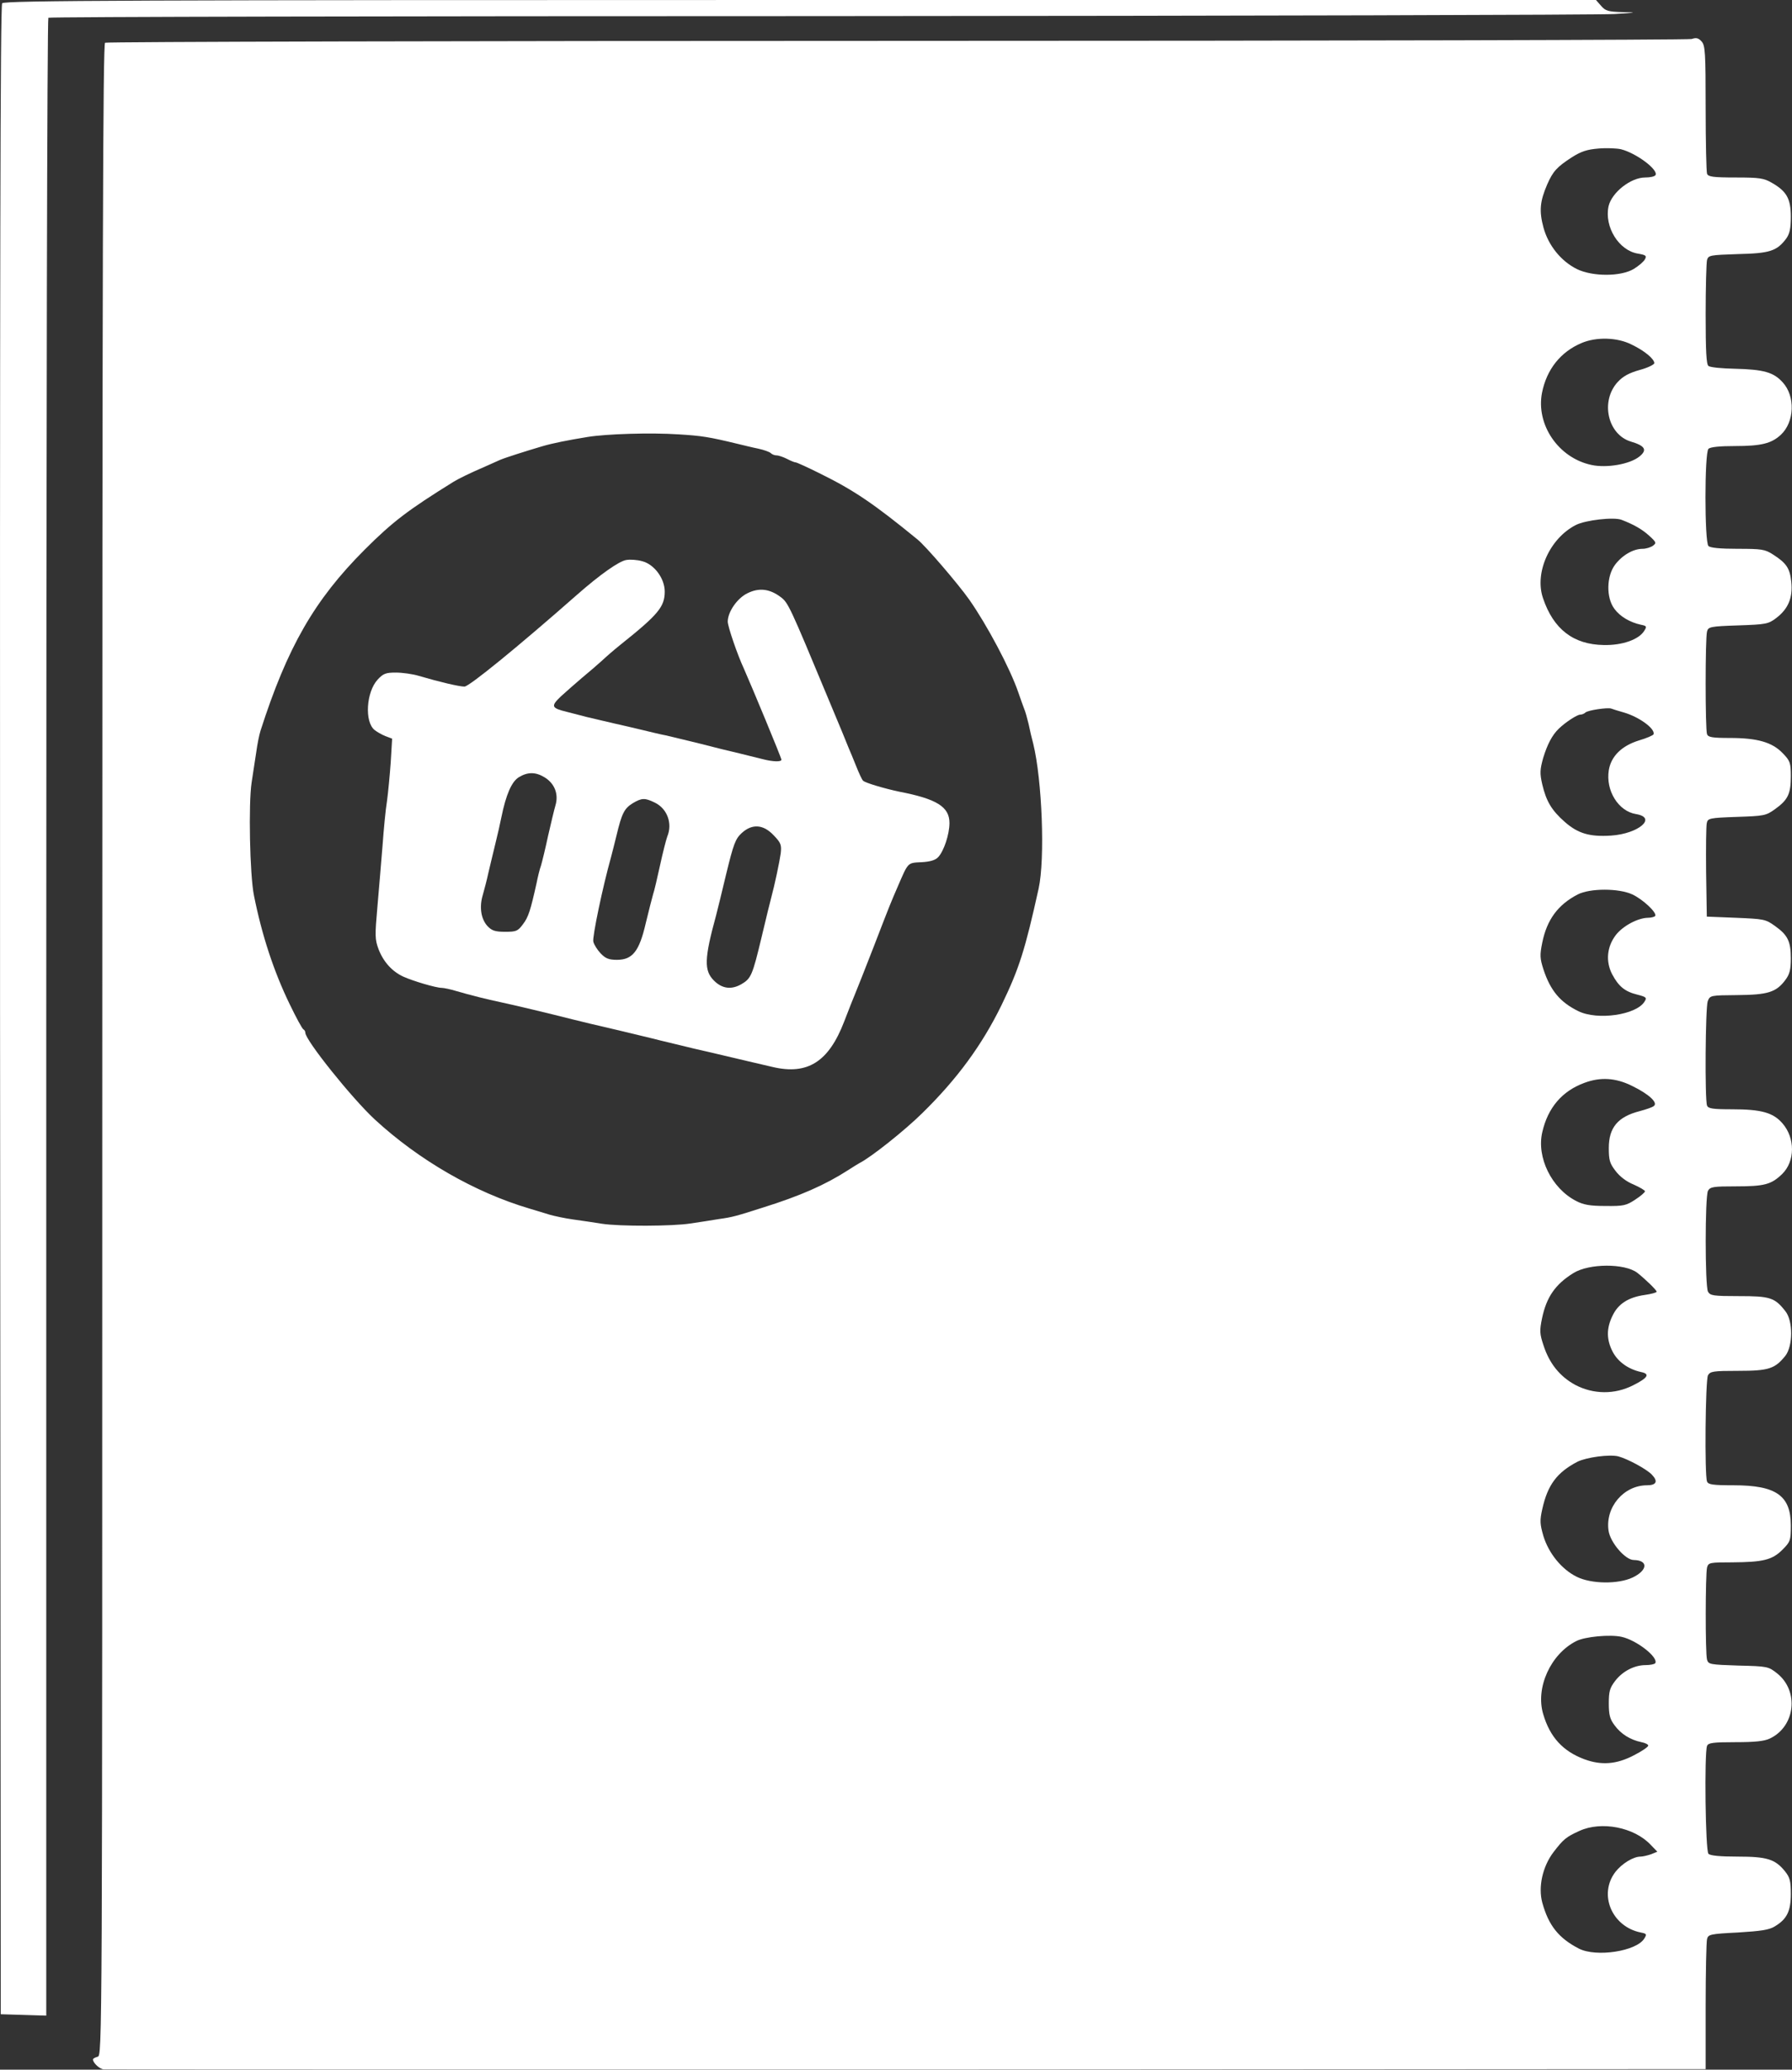 <svg width="400" height="462" viewBox="0 0 400 462" fill="none" xmlns="http://www.w3.org/2000/svg">
<rect x="0" y="0" width="400" height="462" fill="#333333" stroke="none"/>
<path d="M357.387 1.303C358.377 2.45 358.95 2.607 362.18 2.711C365.566 2.763 365.409 2.815 360.408 3.128C357.387 3.336 277.629 3.545 183.128 3.597C88.626 3.597 11.056 3.753 10.796 3.962C10.536 4.118 10.327 92.272 10.327 227.084V449.945L5.222 449.789L0.168 449.633L0.012 225.52C-0.04 60.264 0.064 1.251 0.481 0.73C1.002 0.104 29.967 0 178.647 0H356.241L357.387 1.303Z" fill="white"/>
<path d="M379.839 9.279C380.62 10.166 380.725 11.73 380.725 24.085C380.725 31.748 380.881 38.317 381.037 38.786C381.298 39.464 382.392 39.62 387.445 39.62C392.759 39.62 393.748 39.776 395.52 40.819C398.802 42.696 399.739 44.364 399.739 48.378C399.739 51.037 399.479 52.184 398.697 53.278C396.614 56.041 395.051 56.562 387.914 56.719C381.714 56.928 381.35 56.98 381.037 58.022C380.881 58.648 380.725 64.122 380.725 70.169C380.725 78.406 380.881 81.325 381.35 81.69C381.714 82.003 384.371 82.263 387.236 82.315C393.696 82.472 395.884 83.097 397.916 85.339C400.781 88.467 400.573 94.201 397.499 97.069C395.415 98.997 393.123 99.571 387.289 99.571C383.85 99.571 381.766 99.779 381.35 100.196C380.464 101.083 380.464 120.997 381.35 121.883C381.766 122.3 383.954 122.509 387.862 122.509C393.175 122.509 393.957 122.613 395.728 123.76C398.75 125.689 399.531 126.836 399.844 129.911C400.208 133.404 399.166 135.906 396.509 137.94C394.738 139.295 394.217 139.399 387.966 139.608C381.766 139.816 381.298 139.921 381.037 140.963C380.62 142.423 380.62 162.858 381.037 163.901C381.298 164.579 382.235 164.735 386.142 164.735C392.238 164.735 395.572 165.673 397.916 168.124C399.583 169.844 399.739 170.261 399.739 173.285C399.739 177.194 399.114 178.55 396.197 180.635C394.165 182.095 393.748 182.147 387.653 182.355C381.61 182.564 381.193 182.668 380.985 183.711C380.829 184.284 380.777 189.237 380.829 194.711L380.985 204.615L387.497 204.876C393.696 205.137 394.113 205.189 396.197 206.701C399.062 208.734 399.739 210.141 399.739 213.947C399.739 216.449 399.479 217.492 398.489 218.795C396.457 221.506 394.582 222.079 387.757 222.132C381.819 222.184 381.714 222.184 381.193 223.487C380.672 224.895 380.516 245.434 381.037 246.79C381.298 247.467 382.287 247.624 386.663 247.624C393.123 247.624 395.78 248.354 397.864 250.752C400.729 254.036 400.729 259.249 397.76 262.116C395.363 264.41 393.853 264.827 387.497 264.827C382.392 264.827 381.766 264.931 381.245 265.818C380.568 267.173 380.568 286.983 381.245 288.338C381.766 289.225 382.392 289.329 388.174 289.329C395.103 289.329 396.145 289.642 398.541 292.717C400.26 294.907 400.208 300.433 398.541 302.622C396.197 305.542 394.842 306.011 388.018 306.011C382.392 306.011 381.766 306.115 381.245 307.001C380.672 308.096 380.464 329.314 381.037 330.721C381.298 331.399 382.339 331.555 386.976 331.555C396.457 331.555 399.739 333.849 399.739 340.522C399.739 343.858 399.635 344.171 397.864 345.943C395.572 348.237 393.54 348.706 386.663 348.759C381.61 348.759 381.35 348.811 381.037 349.905C380.672 351.417 380.62 368.985 381.037 370.497C381.35 371.54 381.714 371.592 388.018 371.801C394.582 371.957 394.738 372.009 396.718 373.573C401.615 377.535 400.729 385.355 395.103 388.066C393.8 388.691 391.769 388.9 387.341 388.9C382.339 388.9 381.298 389.056 381.037 389.734C380.412 391.35 380.672 413.141 381.35 413.818C381.766 414.235 383.954 414.444 387.862 414.444C394.426 414.444 396.249 415.017 398.437 417.728C399.531 419.084 399.739 419.918 399.739 422.785C399.739 426.643 398.854 428.415 396.145 430.031C394.894 430.813 393.019 431.074 387.914 431.387C381.766 431.699 381.298 431.804 381.037 432.846C380.881 433.472 380.725 440.249 380.725 447.912V461.883L202.402 461.988C104.358 461.988 23.662 461.988 23.142 461.936C22.256 461.883 20.797 460.528 20.745 459.746C20.745 459.538 21.214 459.277 21.787 459.121C22.829 458.86 22.829 458.391 22.829 234.435C22.829 55.416 22.985 9.905 23.454 9.54C23.819 9.332 103.368 9.123 200.214 9.123C297.059 9.123 376.869 8.915 377.599 8.706C378.641 8.341 379.162 8.497 379.839 9.279ZM350.822 35.137C347.54 37.274 346.654 38.212 345.352 41.184C343.737 44.937 343.528 47.075 344.518 50.776C345.612 54.79 348.425 58.283 351.968 60.055C355.458 61.776 361.866 61.776 364.731 60.003C365.825 59.325 366.919 58.387 367.18 57.866C367.596 57.084 367.388 56.928 365.617 56.615C361.345 55.937 358.063 50.62 359.053 46.032C359.782 42.956 364.002 39.62 367.232 39.62C368.326 39.62 369.316 39.411 369.524 39.099C370.253 37.952 365.304 34.198 361.814 33.312C360.876 33.103 358.636 32.999 356.813 33.156C354.26 33.364 352.958 33.781 350.822 35.137ZM353.01 76.581C348.321 78.562 345.248 82.472 344.206 87.633C342.799 94.775 347.852 102.23 355.25 103.793C358.636 104.523 363.793 103.637 365.929 101.917C367.753 100.457 367.232 99.519 364.054 98.58C358.844 97.016 357.177 89.562 361.085 85.287C362.283 83.984 363.637 83.254 366.034 82.576C367.805 82.107 369.264 81.377 369.264 81.064C369.264 80.126 367.076 78.301 364.262 76.946C361.032 75.278 356.292 75.173 353.01 76.581ZM131.187 97.538C126.707 98.268 123.321 98.945 121.029 99.623C117.486 100.666 112.746 102.177 111.652 102.647C111.079 102.907 109.568 103.585 108.265 104.158C104.879 105.618 102.431 106.817 101.233 107.547C91.074 113.855 87.636 116.461 81.384 122.717C70.184 133.925 64.141 144.456 58.15 163.119C57.837 164.109 57.42 166.247 57.212 167.811C56.951 169.427 56.483 172.503 56.17 174.64C55.441 179.332 55.753 195.336 56.691 199.924C58.462 208.786 61.119 216.866 64.662 224.165C66.12 227.188 67.475 229.691 67.735 229.795C67.944 229.899 68.152 230.212 68.152 230.525C68.152 232.193 78.519 245.121 83.624 249.865C93.575 259.041 106.025 266.183 118.164 269.78C119.726 270.249 121.81 270.874 122.8 271.187C123.738 271.448 126.082 271.969 128.01 272.23C129.885 272.49 132.75 272.907 134.313 273.168C138.377 273.794 150.098 273.742 154.109 273.116C155.985 272.855 158.85 272.386 160.465 272.126C163.487 271.708 164.216 271.5 170.259 269.571C178.594 266.965 184.168 264.514 189.274 261.23C190.42 260.5 191.566 259.77 191.879 259.614C194.379 258.363 201.933 252.368 205.892 248.458C213.602 240.899 219.177 233.34 223.553 224.373C227.512 216.189 228.814 212.018 231.836 198.36C233.294 191.739 232.617 174.119 230.638 166.038C230.325 164.891 229.856 162.91 229.596 161.607C229.283 160.304 228.866 158.792 228.606 158.219C228.397 157.645 227.772 155.977 227.303 154.569C225.428 149.096 220.271 139.451 216.363 133.873C213.863 130.328 206.622 121.883 204.798 120.423C195.056 112.447 190.576 109.424 183.179 105.774C180.365 104.367 177.865 103.22 177.604 103.22C177.344 103.22 176.458 102.855 175.677 102.438C174.843 102.021 173.801 101.656 173.333 101.656C172.916 101.656 172.343 101.448 172.03 101.135C171.77 100.874 170.467 100.405 169.217 100.144C167.915 99.884 165.831 99.362 164.528 99.05C158.277 97.538 156.61 97.277 151.505 96.964C145.253 96.547 135.355 96.86 131.187 97.538ZM351.759 117.191C345.925 120.163 342.486 127.826 344.414 133.508C346.758 140.494 351.239 143.882 357.959 143.987C362.126 144.091 365.877 142.736 367.023 140.807C367.649 139.816 367.544 139.712 366.242 139.451C363.846 138.93 361.605 137.627 360.355 135.906C358.48 133.404 358.584 128.608 360.511 126.054C362.126 123.916 364.575 122.509 366.659 122.509C367.388 122.509 368.43 122.196 368.951 121.831C369.784 121.205 369.732 121.049 368.065 119.537C366.502 118.13 364.679 117.087 361.97 116.044C360.251 115.367 353.895 116.096 351.759 117.191ZM353.895 159.053C353.635 159.313 353.114 159.522 352.749 159.522C352.02 159.522 349.415 161.242 347.956 162.65C346.446 164.109 345.404 166.143 344.466 169.166C343.737 171.825 343.685 172.607 344.258 175.109C345.143 178.863 346.342 180.896 349.311 183.502C352.228 186.057 354.833 186.839 359.626 186.526C365.773 186.109 369.941 182.512 365.2 181.73C361.241 181.104 358.376 176.465 359.105 171.929C359.626 168.801 361.97 166.507 365.773 165.308C367.544 164.787 369.003 164.162 369.107 163.901C369.472 162.65 365.877 160.043 362.491 159.053C361.189 158.688 359.886 158.271 359.626 158.166C358.74 157.906 354.468 158.531 353.895 159.053ZM352.176 199.663C347.748 201.957 345.3 205.293 344.258 210.402C343.685 213.217 343.737 213.947 344.518 216.397C346.081 221.141 348.269 223.748 352.333 225.729C356.604 227.814 365.252 226.563 367.076 223.591C367.649 222.705 367.492 222.549 365.461 222.027C362.699 221.35 361.293 220.203 359.834 217.44C358.376 214.573 358.688 211.34 360.668 208.734C362.231 206.701 365.565 204.928 367.805 204.876C368.586 204.876 369.316 204.668 369.472 204.459C369.889 203.729 366.711 200.758 364.367 199.663C361.345 198.255 354.937 198.255 352.176 199.663ZM353.635 241.733C348.686 243.558 345.508 247.259 344.258 252.733C342.955 258.363 346.342 265.244 351.759 268.059C353.427 268.945 354.885 269.206 358.376 269.206C362.387 269.258 363.012 269.102 364.992 267.799C366.19 267.017 367.18 266.183 367.18 265.922C367.18 265.713 366.034 265.036 364.627 264.41C363.064 263.784 361.553 262.638 360.616 261.386C359.313 259.718 359.105 258.936 359.105 256.278C359.105 251.69 361.137 249.292 365.982 248.041C367.336 247.676 368.795 247.207 369.159 246.894C370.149 246.164 368.065 244.235 364.314 242.411C360.668 240.586 357.229 240.378 353.635 241.733ZM351.239 284.168C347.175 286.67 345.195 289.537 344.206 294.281C343.633 297.044 343.685 297.774 344.518 300.276C345.821 304.343 348.165 307.262 351.603 309.139C355.667 311.276 360.407 311.328 364.523 309.243C367.857 307.575 368.378 306.689 366.294 306.272C363.481 305.646 361.189 304.03 359.991 301.788C358.584 299.077 358.532 296.575 359.938 293.708C361.189 291.049 363.481 289.589 367.128 289.068C368.586 288.86 369.784 288.547 369.784 288.338C369.784 287.973 367.18 285.471 365.461 284.116C362.647 281.978 354.677 282.03 351.239 284.168ZM352.124 326.29C347.54 328.688 345.456 331.451 344.258 336.873C343.685 339.427 343.737 340.209 344.518 342.92C345.716 346.778 348.582 350.322 351.968 351.991C355.25 353.607 361.189 353.659 364.419 352.147C367.805 350.531 367.961 348.289 364.679 348.237C362.804 348.237 359.47 344.379 359.053 341.721C358.271 336.456 362.439 331.555 367.649 331.555C369.732 331.555 370.149 330.669 368.743 329.209C367.596 327.958 363.22 325.612 361.189 325.091C359.209 324.622 354.156 325.299 352.124 326.29ZM351.864 366.327C346.133 369.194 342.695 376.753 344.466 382.644C345.977 387.805 348.894 390.933 353.635 392.705C357.438 394.113 360.824 393.852 364.627 391.871C366.398 390.985 367.857 389.994 367.909 389.682C367.961 389.421 367.232 389.056 366.398 388.9C363.898 388.378 361.814 387.075 360.407 385.146C359.365 383.791 359.105 382.8 359.105 380.246C359.105 377.639 359.313 376.805 360.511 375.241C362.179 373.052 364.835 371.696 367.336 371.696C368.378 371.696 369.316 371.488 369.472 371.279C370.253 369.976 365.304 366.118 361.97 365.388C359.417 364.815 353.791 365.336 351.864 366.327ZM352.541 408.71C349.571 410.065 348.998 410.534 346.758 413.453C344.31 416.686 343.32 421.221 344.258 424.714C345.664 429.823 347.904 432.638 352.437 434.984C356.344 436.965 365.304 435.557 367.023 432.742C367.649 431.752 367.544 431.647 366.242 431.387C359.782 430.083 356.761 422.889 360.564 417.885C362.022 416.008 364.575 414.444 366.19 414.444C366.711 414.444 367.753 414.183 368.534 413.923L369.941 413.349L368.43 411.785C364.731 407.875 357.438 406.468 352.541 408.71Z" fill="white"/>
<path d="M143.323 125.272C146.032 125.949 148.376 129.129 148.376 132.049C148.376 135.437 146.97 137.158 138.478 143.935C137.176 144.977 135.3 146.593 134.31 147.532C133.321 148.418 131.341 150.138 129.882 151.337C128.476 152.536 126.34 154.413 125.194 155.456C122.902 157.645 123.058 158.062 126.496 158.896C127.486 159.157 129.466 159.678 130.924 160.043C132.331 160.356 135.04 161.034 136.915 161.451C138.791 161.868 141.708 162.545 143.427 162.963C145.146 163.38 147.491 163.953 148.637 164.162C149.783 164.422 153.169 165.256 156.191 165.986C159.212 166.768 163.171 167.759 165.047 168.176C166.922 168.645 169.266 169.218 170.308 169.479C172.548 170.052 174.424 170.105 174.424 169.583C174.424 169.166 167.86 153.37 166.089 149.356C164.578 146.124 162.442 139.816 162.442 138.774C162.442 136.584 164.578 133.508 166.87 132.414C169.423 131.162 171.767 131.423 174.216 133.248C175.935 134.499 176.299 135.333 184.843 155.873C187.187 161.451 189.271 166.507 189.479 167.081C189.74 167.654 190.469 169.427 191.094 170.991C191.72 172.555 192.397 174.066 192.657 174.275C193.074 174.744 197.502 176.047 200.732 176.725C209.119 178.341 211.933 180.114 211.933 183.711C211.933 186.265 210.682 189.967 209.432 191.322C208.807 192 207.661 192.365 205.681 192.469C202.555 192.625 202.764 192.417 200.42 197.838C198.752 201.696 198.7 201.8 195.002 211.393C193.126 216.241 191.251 220.933 190.886 221.819C190.521 222.653 189.427 225.468 188.438 228.022C184.999 236.989 180.311 240.013 172.496 238.188C171.09 237.875 168.693 237.302 167.131 236.937C160.567 235.373 159.368 235.112 154.888 234.07C152.283 233.444 148.897 232.61 147.334 232.245C145.771 231.828 141.291 230.785 137.436 229.847C133.581 228.961 129.205 227.918 127.799 227.553C122.276 226.146 114.358 224.269 111.649 223.696C108.888 223.122 104.929 222.132 101.907 221.245C100.553 220.828 99.042 220.515 98.573 220.515C97.323 220.515 92.217 219.004 90.029 218.013C87.529 216.866 85.601 214.729 84.507 211.914C83.674 209.672 83.674 208.89 84.247 202.374C84.611 198.464 85.08 192.312 85.393 188.715C85.653 185.118 86.07 180.687 86.383 178.81C86.643 176.934 87.008 173.024 87.216 170.157L87.529 164.891L86.018 164.318C85.237 164.005 84.142 163.38 83.622 162.963C81.329 161.138 81.746 154.465 84.299 151.702C85.549 150.347 86.122 150.138 88.362 150.138C89.769 150.138 92.113 150.451 93.468 150.868C98.26 152.276 102.532 153.266 103.678 153.266C104.72 153.266 115.712 144.299 128.788 132.778C133.946 128.243 138.166 125.272 139.78 125.011C140.614 124.855 142.229 124.959 143.323 125.272ZM115.817 173.493C114.202 174.484 112.951 177.351 111.909 182.46C111.649 183.763 111.076 186.317 110.607 188.194C110.138 190.071 109.461 192.99 109.044 194.71C108.679 196.431 108.054 198.777 107.742 199.871C106.96 202.53 107.377 205.189 108.836 206.753C109.773 207.743 110.555 208.004 112.743 208.004C115.244 208.004 115.608 207.848 116.754 206.284C117.952 204.72 118.421 203.208 119.776 197.109C120.036 195.805 120.453 194.033 120.766 193.199C121.026 192.312 121.755 189.341 122.328 186.63C122.954 183.919 123.683 180.791 123.996 179.749C124.725 177.246 123.787 174.901 121.599 173.545C119.567 172.294 117.796 172.294 115.817 173.493ZM141.187 179.332C139.364 180.479 138.791 181.573 137.645 186.369C137.228 188.09 136.655 190.331 136.394 191.322C134.519 197.995 132.175 209.255 132.435 210.193C132.591 210.871 133.321 212.018 134.05 212.8C135.144 213.947 135.873 214.26 137.697 214.26C141.187 214.26 142.698 212.383 144.156 206.023C144.834 203.208 145.563 200.393 145.771 199.663C146.032 198.933 146.709 196.014 147.334 193.147C147.959 190.279 148.689 187.412 148.949 186.734C150.147 183.815 148.949 180.531 146.188 179.175C143.948 178.081 143.271 178.081 141.187 179.332ZM165.568 185.952C164.161 187.256 163.744 188.35 162.129 194.971C161.14 199.142 160.098 203.364 159.837 204.355C157.18 214.051 157.128 216.658 159.368 218.899C161.192 220.724 163.275 220.985 165.516 219.681C167.652 218.43 167.964 217.7 169.996 209.203C170.986 204.98 171.975 201.018 172.132 200.445C172.913 197.578 174.007 192.365 174.268 190.488C174.476 188.611 174.32 188.142 172.705 186.474C170.413 184.024 167.912 183.815 165.568 185.952Z" fill="white"/>
</svg>
